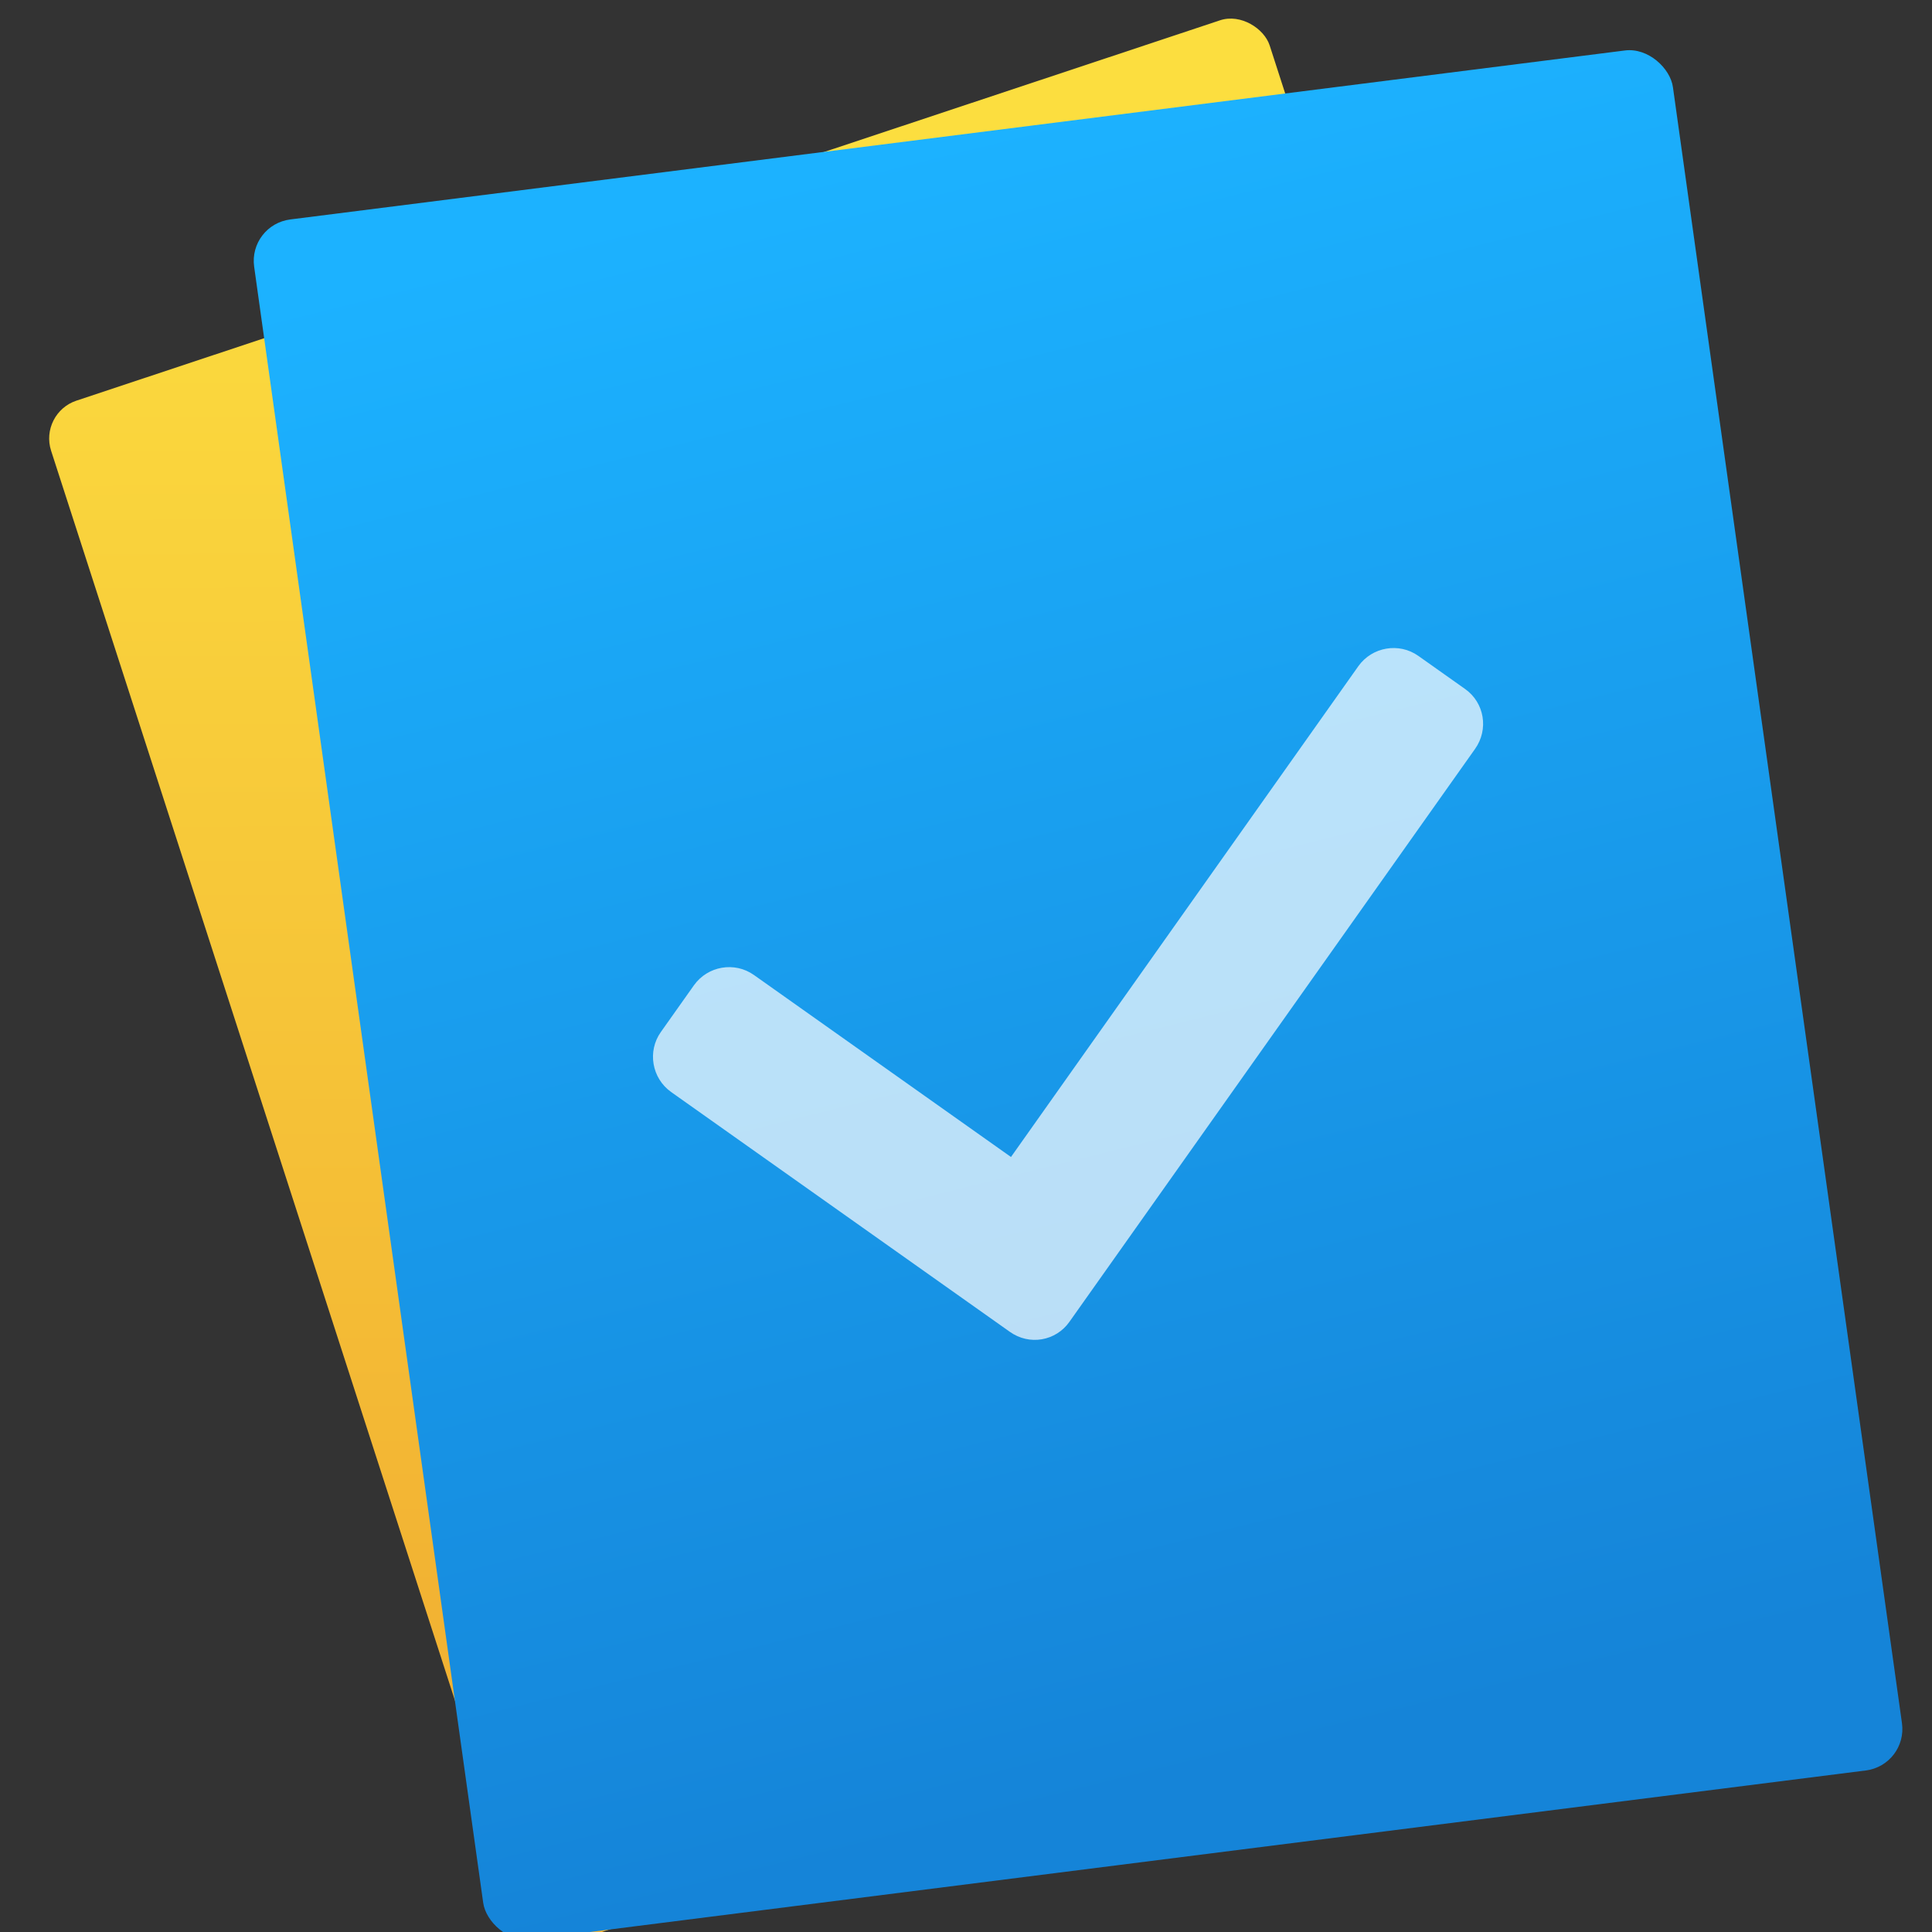 <svg xmlns="http://www.w3.org/2000/svg" xmlns:svg="http://www.w3.org/2000/svg" xmlns:xlink="http://www.w3.org/1999/xlink" id="svg2" version="1.1" viewBox="0 0 48 48"><rect x="0" y="0" width="48" height="48" fill="#333333" stroke="none"/><defs id="defs4"><linearGradient id="linearGradient3764" x1="1" x2="47" gradientTransform="matrix(0,-1,1,0,-1.5e-6,48)" gradientUnits="userSpaceOnUse"><stop id="stop7" stop-color="#cb3131" stop-opacity="1"/><stop id="stop9" offset="1" stop-color="#d14040" stop-opacity="1"/></linearGradient><clipPath id="clipPath-533888948"><g id="g12" transform="translate(0,-1004.362)"><path id="path14" fill="#1890d0" d="m -24 13 c 0 1.105 -0.672 2 -1.5 2 -0.828 0 -1.5 -0.895 -1.5 -2 0 -1.105 0.672 -2 1.5 -2 0.828 0 1.5 0.895 1.5 2 z" transform="matrix(15.333,0,0,11.5,415,878.862)"/></g></clipPath><clipPath id="clipPath-543229327"><g id="g17" transform="translate(0,-1004.362)"><path id="path19" fill="#1890d0" d="m -24 13 c 0 1.105 -0.672 2 -1.5 2 -0.828 0 -1.5 -0.895 -1.5 -2 0 -1.105 0.672 -2 1.5 -2 0.828 0 1.5 0.895 1.5 2 z" transform="matrix(15.333,0,0,11.5,415,878.862)"/></g></clipPath><linearGradient id="linearGradient6229"><stop id="stop6231" offset="0" stop-color="#f2b333" stop-opacity="1"/><stop id="stop6233" offset="1" stop-color="#fcde3f" stop-opacity="1"/></linearGradient><linearGradient id="linearGradient3776"><stop id="stop3778" offset="0" stop-color="#e7f0f4" stop-opacity="1"/><stop id="stop3780" offset="1" stop-color="#f4faff" stop-opacity="1"/></linearGradient><linearGradient id="linearGradient6227" x1="-989.666" x2="-1003.636" y1="433.284" y2="317.355" gradientTransform="matrix(1,0,0,0.986,-0.833,5.996)" gradientUnits="userSpaceOnUse" xlink:href="#linearGradient4206"/><linearGradient id="linearGradient6235" x1="-1092.912" x2="-1060.255" y1="203.099" y2="104.853" gradientTransform="matrix(0.998,0,0,0.985,-2.169,6.702)" gradientUnits="userSpaceOnUse" xlink:href="#linearGradient6229"/><linearGradient id="linearGradient4237-0"><stop id="stop4239-8" offset="0" stop-color="#fed45b" stop-opacity="1"/><stop id="stop4241-9" offset="1" stop-color="#ffcc54" stop-opacity="1"/></linearGradient><linearGradient id="linearGradient4206"><stop id="stop4208" offset="0" stop-color="#1584d8" stop-opacity="1"/><stop id="stop4210" offset="1" stop-color="#1cb2ff" stop-opacity="1"/></linearGradient></defs><g id="layer1" transform="translate(-384.897,-499.85)"><g id="g4779" transform="matrix(1.043,-0.135,0.135,1.043,-137.471,45.715)"><g id="g4903" transform="matrix(1.03,0,0,1.03,-13.195,-14.404)"><g id="g4541" transform="matrix(0.326,0.042,-0.042,0.326,784.989,393.983)"><rect id="rect6189-3" width="89.616" height="112.933" x="-1100.904" y="117.574" fill="url(#linearGradient6235)" fill-opacity="1" stroke="none" stroke-dasharray="none" stroke-dashoffset="0" stroke-linecap="round" stroke-linejoin="round" stroke-miterlimit="4" stroke-opacity="1" stroke-width=".3" opacity="1" ry="2.756" transform="matrix(0.949,-0.315,0.307,0.952,0,0)"/><rect id="rect6189" width="99.803" height="121.239" x="-1046.299" y="317.974" fill="url(#linearGradient6227)" fill-opacity="1" stroke="none" stroke-dasharray="none" stroke-dashoffset="0" stroke-linecap="round" stroke-linejoin="round" stroke-miterlimit="4" stroke-opacity="1" stroke-width=".3" opacity="1" ry="2.959" transform="matrix(0.992,-0.125,0.138,0.99,0,0)"/></g><g id="layer1-5" transform="matrix(0.916,0.119,-0.119,0.916,95.308,-18.4)"><g id="layer1-75" transform="translate(-45.095,-4.594)"><g id="g4816" transform="translate(49.044,-24.617)"><g id="g5112" transform="translate(45.121,5.05)"><g id="g4581" transform="matrix(0.739,0,0,0.739,145.332,144.697)"><g id="g4325" transform="matrix(1.092,0,0,1.092,-26.616,-50.348)"><g id="g4698" transform="matrix(1.617,0,0,1.617,-1083.5,-289.409)"><g id="g4679" fill="#e8923a" fill-opacity="1" stroke="#cb8034" stroke-dasharray="none" stroke-miterlimit="4" stroke-opacity="1" stroke-width="4.248" opacity=".7" transform="matrix(0.035,-0.006,0.006,0.035,883.109,510.715)"><g id="g4639" fill="#e8923a" fill-opacity="1" stroke="#cb8034" stroke-dasharray="none" stroke-miterlimit="4" stroke-opacity="1" stroke-width="4.248"><path id="path4641" fill="#fff" fill-opacity="1" stroke="none" stroke-dasharray="none" stroke-miterlimit="4" stroke-opacity="1" stroke-width="4.248" d="M 462.5,96.193 440.774,74.467 c -8.951,-8.95 -23.562,-8.95 -32.59,0 L 180.368,302.361 61.028,183.021 c -8.95,-8.951 -23.562,-8.951 -32.589,0 L 6.712,204.747 c -8.95,8.951 -8.95,23.562 0,32.589 L 163.997,394.62 c 4.514,4.514 10.327,6.809 16.218,6.809 5.891,0 11.781,-2.295 16.219,-6.809 L 462.27,128.783 c 9.18,-9.103 9.18,-23.638 0.23,-32.59 z"/></g></g></g></g></g></g></g></g></g></g></g><flowRoot id="flowRoot4567" fill="#000" fill-opacity="1" stroke="none" stroke-linecap="butt" stroke-linejoin="miter" stroke-opacity="1" stroke-width="1" font-family="sans-serif" font-size="10" font-style="normal" font-weight="normal" letter-spacing="0" word-spacing="0" xml:space="preserve" style="line-height:125%"><flowRegion id="flowRegion4569"><rect id="rect4571" width="135.55" height="166.64" x="-1370.425" y="-469.329"/></flowRegion><flowPara id="flowPara4573"/></flowRoot></g></svg>